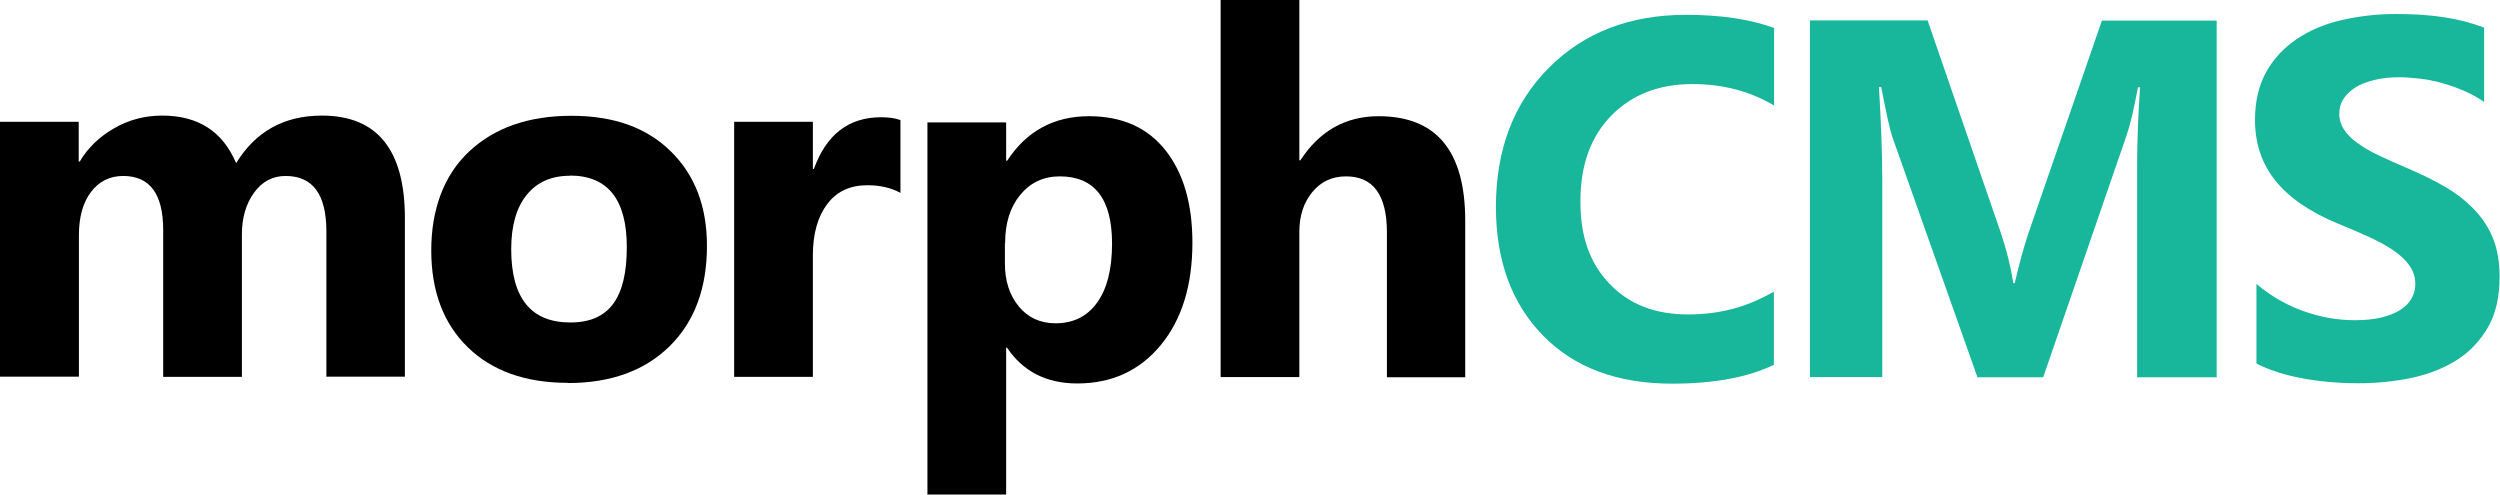 <?xml version="1.0" encoding="UTF-8"?><svg id="a" xmlns="http://www.w3.org/2000/svg" viewBox="0 0 121.33 24"><defs><style>.b{fill:#18b69b;}</style></defs><path d="M19.64,18.28h-3.8v-7.05c0-1.8-.66-2.69-1.98-2.69-.63,0-1.14,.27-1.53,.81s-.59,1.21-.59,2.02v6.92h-3.82v-7.13c0-1.75-.65-2.62-1.94-2.62-.65,0-1.17,.26-1.56,.77s-.59,1.22-.59,2.1v6.87H0V5.91H3.82v1.93h.05c.39-.66,.95-1.2,1.66-1.61s1.49-.62,2.34-.62c1.75,0,2.94,.77,3.59,2.31,.94-1.54,2.33-2.31,4.16-2.31,2.69,0,4.03,1.66,4.03,4.98v7.69Z"/><path d="M27.56,18.58c-2.06,0-3.68-.58-4.86-1.73s-1.77-2.72-1.77-4.7,.61-3.65,1.84-4.8,2.88-1.73,4.96-1.73,3.66,.58,4.83,1.73,1.75,2.68,1.75,4.58c0,2.05-.6,3.68-1.81,4.87s-2.85,1.79-4.95,1.79Zm.1-10.05c-.9,0-1.6,.31-2.1,.93s-.75,1.5-.75,2.63c0,2.38,.96,3.56,2.87,3.56s2.74-1.22,2.74-3.66c0-2.31-.92-3.47-2.77-3.47Z"/><path d="M43.7,9.36c-.46-.25-.99-.37-1.61-.37-.83,0-1.48,.3-1.94,.91s-.7,1.44-.7,2.48v5.91h-3.82V5.91h3.82v2.29h.05c.6-1.67,1.69-2.51,3.26-2.51,.4,0,.72,.05,.94,.14v3.51Z"/><path d="M48.88,16.87h-.05v7.13h-3.82V5.94h3.82v1.86h.05c.94-1.44,2.27-2.16,3.97-2.16,1.6,0,2.84,.55,3.71,1.65s1.31,2.59,1.31,4.49c0,2.06-.51,3.72-1.53,4.96s-2.37,1.87-4.06,1.87c-1.49,0-2.63-.58-3.41-1.74Zm-.11-5.07v.99c0,.85,.23,1.55,.68,2.09s1.04,.81,1.78,.81c.87,0,1.54-.34,2.02-1.01s.72-1.62,.72-2.86c0-2.17-.85-3.26-2.54-3.26-.78,0-1.42,.3-1.91,.89s-.74,1.37-.74,2.35Z"/><path d="M71.11,18.31h-3.8v-7.03c0-1.81-.66-2.72-1.98-2.72-.68,0-1.22,.25-1.64,.76s-.63,1.15-.63,1.93v7.05h-3.82V0h3.82V7.78h.05c.93-1.43,2.2-2.14,3.8-2.14,2.8,0,4.2,1.69,4.2,5.07v7.6Z"/><g><path class="b" d="M86.1,17.7c-1.26,.61-2.91,.92-4.95,.92-2.66,0-4.75-.78-6.27-2.34s-2.28-3.64-2.28-6.24c0-2.77,.85-5.02,2.56-6.74s3.93-2.58,6.66-2.58c1.69,0,3.12,.21,4.28,.64v3.76c-1.16-.69-2.48-1.04-3.96-1.04-1.63,0-2.94,.51-3.94,1.53s-1.5,2.41-1.5,4.16,.47,3.01,1.41,4,2.21,1.49,3.8,1.49,2.91-.37,4.18-1.11v3.56Z"/><path class="b" d="M107.57,18.31h-3.85V7.95c0-1.12,.05-2.36,.14-3.71h-.1c-.2,1.06-.38,1.83-.54,2.29l-4.06,11.78h-3.19l-4.13-11.66c-.11-.31-.29-1.12-.54-2.42h-.11c.1,1.71,.16,3.2,.16,4.49v9.58h-3.51V.99h5.71l3.54,10.27c.28,.82,.49,1.65,.62,2.48h.07c.22-.96,.45-1.79,.69-2.5l3.54-10.24h5.57V18.31Z"/><path class="b" d="M109.51,17.65v-3.87c.7,.59,1.46,1.03,2.28,1.32s1.65,.44,2.49,.44c.49,0,.92-.04,1.29-.13s.67-.21,.92-.37,.43-.34,.55-.56,.18-.44,.18-.69c0-.34-.1-.64-.29-.91s-.45-.51-.79-.74-.73-.44-1.19-.65-.95-.42-1.49-.64c-1.35-.56-2.36-1.25-3.02-2.07s-1-1.8-1-2.95c0-.9,.18-1.68,.54-2.33s.86-1.18,1.48-1.6,1.34-.73,2.17-.92,1.69-.3,2.61-.3,1.7,.05,2.4,.16,1.34,.28,1.92,.5v3.61c-.29-.2-.6-.38-.95-.53s-.7-.28-1.06-.38-.72-.18-1.08-.22-.7-.07-1.02-.07c-.44,0-.85,.04-1.21,.13s-.67,.2-.92,.36-.44,.34-.58,.55-.21,.45-.21,.72c0,.29,.08,.55,.23,.78s.37,.45,.65,.65,.62,.41,1.03,.6,.86,.4,1.36,.61c.69,.29,1.32,.6,1.87,.92s1.02,.69,1.42,1.11,.7,.88,.91,1.41,.31,1.14,.31,1.84c0,.97-.18,1.78-.55,2.43s-.87,1.19-1.49,1.59-1.36,.7-2.19,.88-1.72,.27-2.64,.27-1.85-.08-2.71-.24-1.6-.4-2.23-.72Z"/></g></svg>